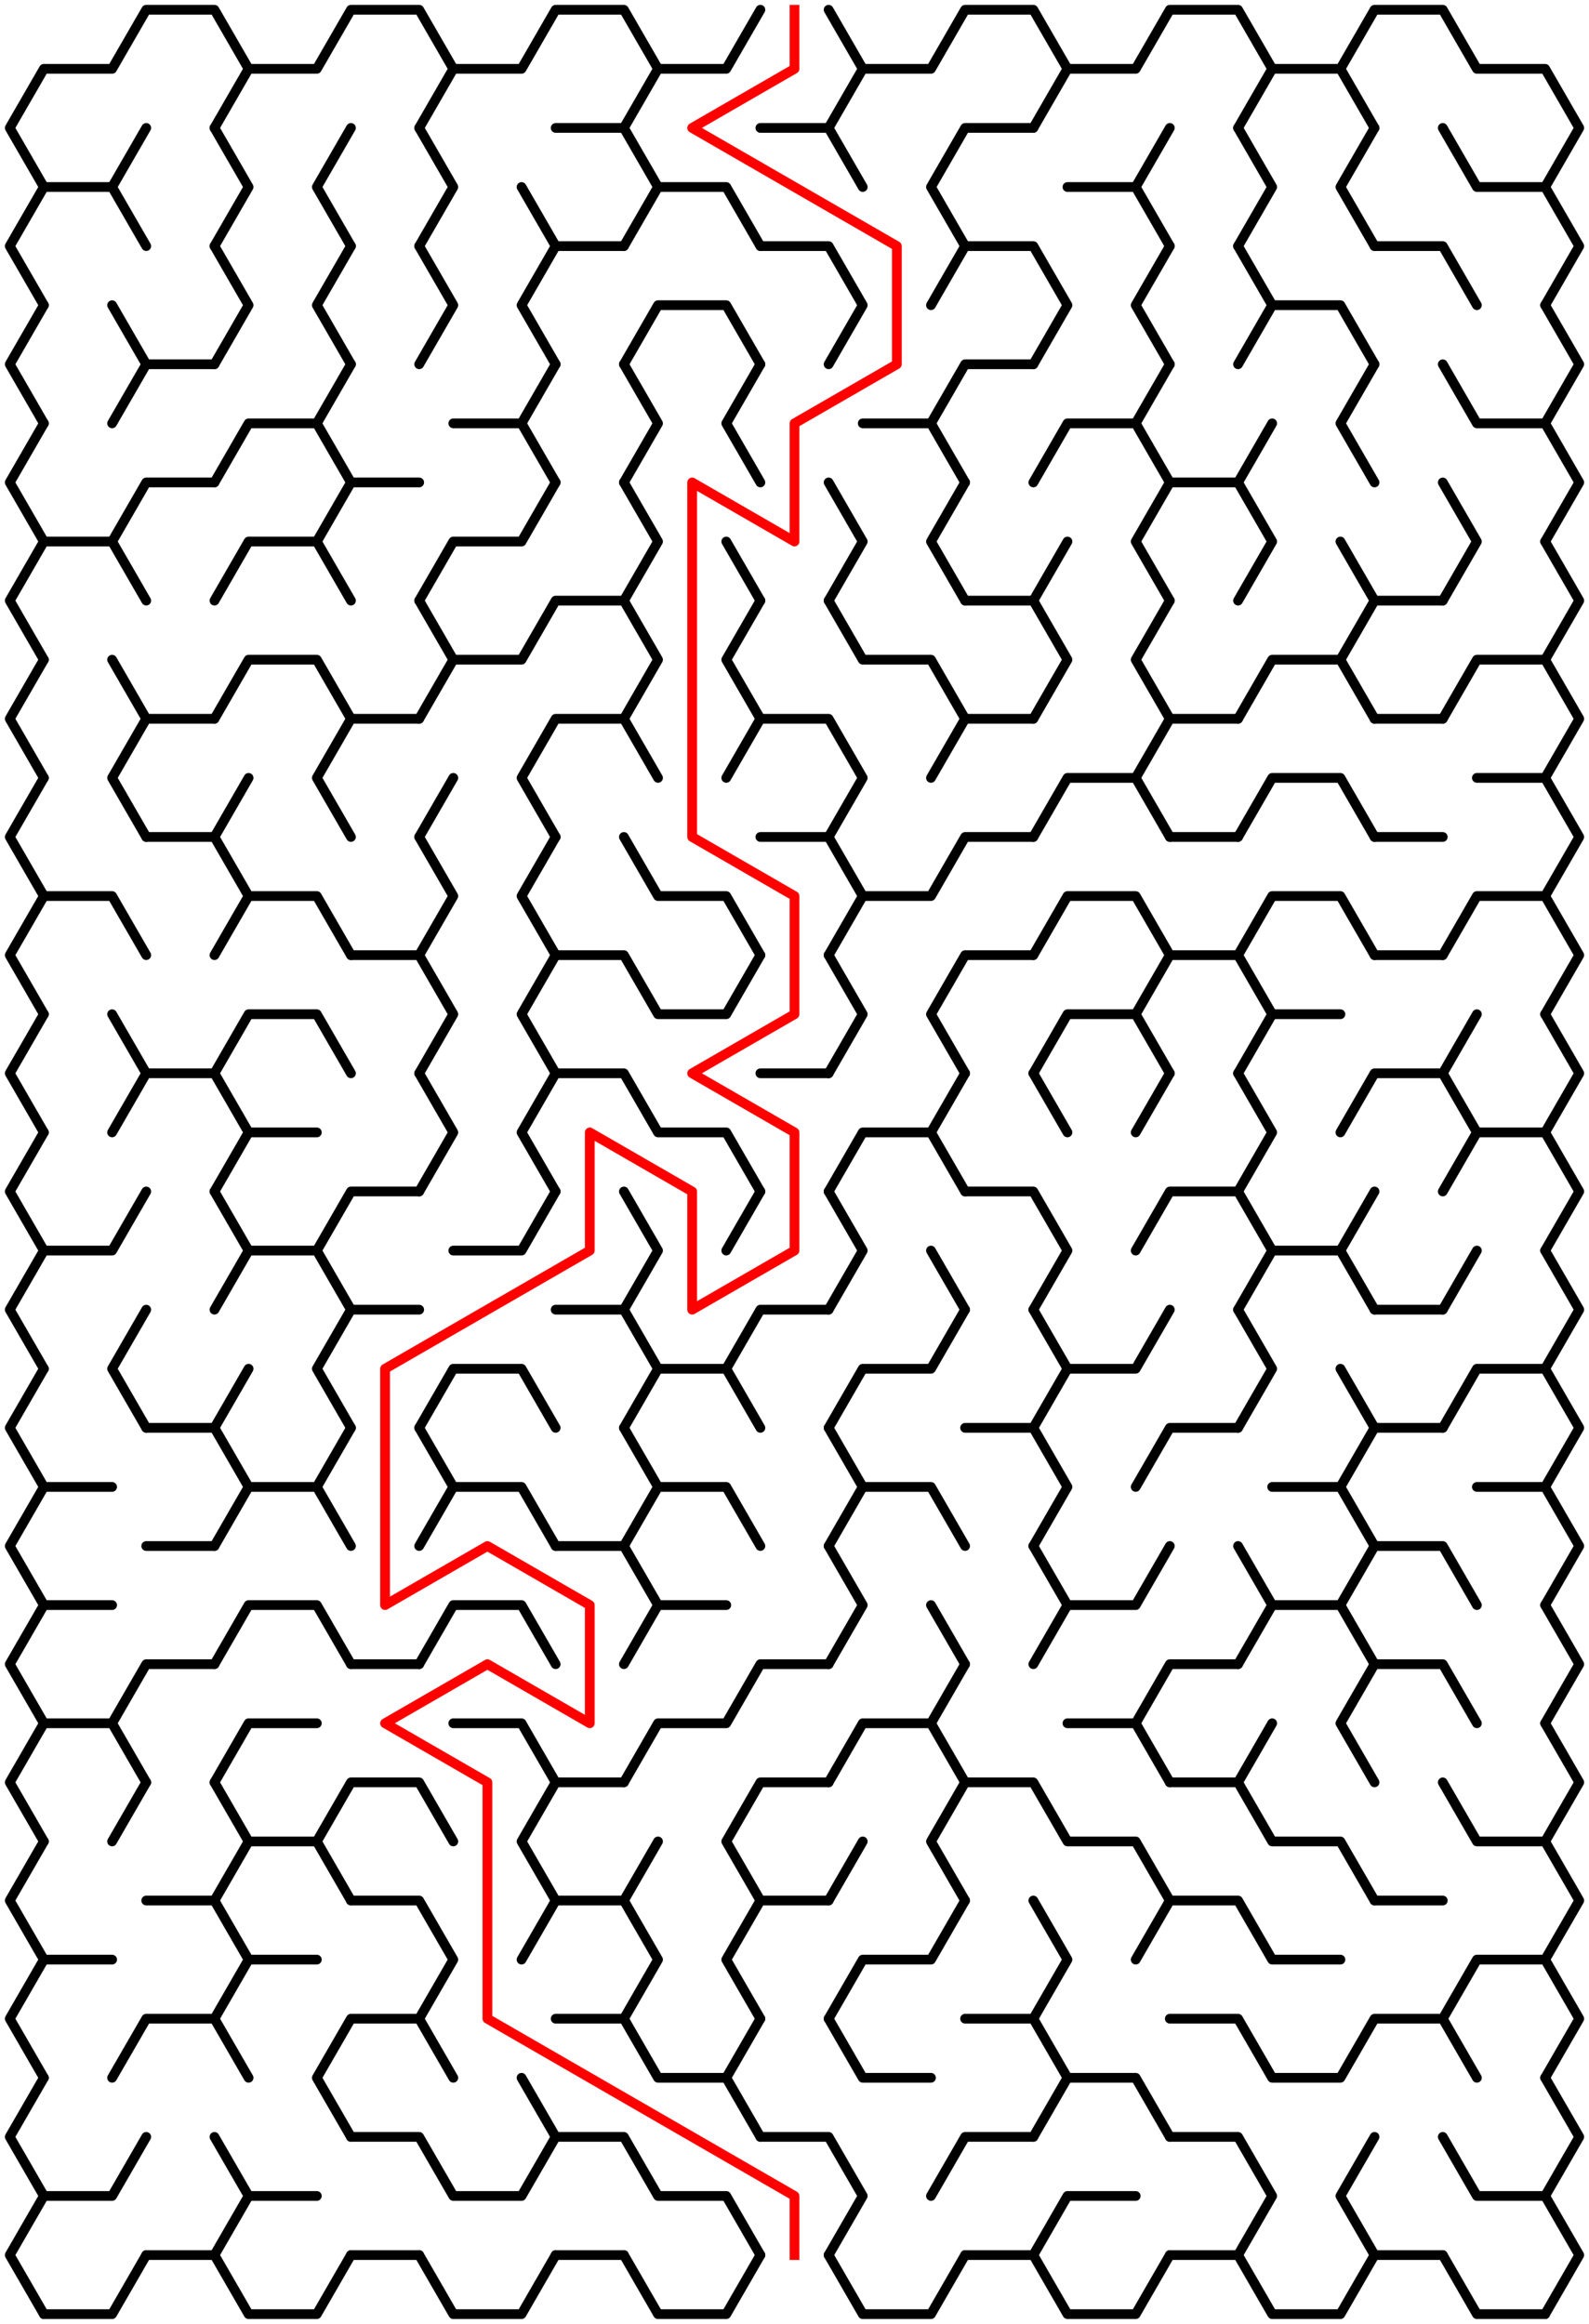 ﻿<?xml version="1.0" encoding="utf-8" standalone="no"?>
<!DOCTYPE svg PUBLIC "-//W3C//DTD SVG 1.1//EN" "http://www.w3.org/Graphics/SVG/1.1/DTD/svg11.dtd">
<svg width="326" height="476.85" version="1.1" xmlns="http://www.w3.org/2000/svg">
  <title>15 by 19 sigma maze</title>
  <g fill="none" stroke="#000000" stroke-width="2" stroke-linecap="round" stroke-linejoin="round">
    <polyline points="9,38.373 2,26.249 9,14.124 23,14.124 30,2 44,2 51,14.124 44,26.249" />
    <polyline points="51,14.124 65,14.124 72,2 86,2 93,14.124 86,26.249" />
    <polyline points="93,14.124 107,14.124 114,2 128,2 135,14.124 128,26.249" />
    <polyline points="135,14.124 149,14.124 156,2" />
    <polyline points="170,2 177,14.124 170,26.249" />
    <polyline points="177,14.124 191,14.124 198,2 212,2 219,14.124 212,26.249" />
    <polyline points="219,14.124 233,14.124 240,2 254,2 261,14.124 254,26.249" />
    <polyline points="261,14.124 275,14.124 282,26.249" />
    <polyline points="275,14.124 282,2 296,2 303,14.124 317,14.124 324,26.249 317,38.373" />
    <polyline points="9,62.622 2,50.497 9,38.373 23,38.373 30,50.497" />
    <line x1="23" y1="38.373" x2="30" y2="26.249" />
    <polyline points="44,26.249 51,38.373 44,50.497" />
    <polyline points="72,50.497 65,38.373 72,26.249" />
    <polyline points="86,26.249 93,38.373 86,50.497" />
    <line x1="107" y1="38.373" x2="114" y2="50.497" />
    <polyline points="114,26.249 128,26.249 135,38.373 128,50.497" />
    <polyline points="135,38.373 149,38.373 156,50.497" />
    <polyline points="156,26.249 170,26.249 177,38.373" />
    <polyline points="198,50.497 191,38.373 198,26.249 212,26.249" />
    <polyline points="219,38.373 233,38.373 240,50.497" />
    <line x1="233" y1="38.373" x2="240" y2="26.249" />
    <polyline points="254,26.249 261,38.373 254,50.497" />
    <polyline points="282,50.497 275,38.373 282,26.249" />
    <polyline points="296,26.249 303,38.373 317,38.373 324,50.497 317,62.622" />
    <polyline points="9,86.87 2,74.746 9,62.622" />
    <line x1="23" y1="62.622" x2="30" y2="74.746" />
    <polyline points="44,50.497 51,62.622 44,74.746" />
    <polyline points="72,74.746 65,62.622 72,50.497" />
    <polyline points="86,50.497 93,62.622 86,74.746" />
    <polyline points="114,74.746 107,62.622 114,50.497 128,50.497" />
    <polyline points="128,74.746 135,62.622 149,62.622 156,74.746" />
    <polyline points="156,50.497 170,50.497 177,62.622 170,74.746" />
    <polyline points="191,62.622 198,50.497 212,50.497 219,62.622 212,74.746" />
    <polyline points="240,74.746 233,62.622 240,50.497" />
    <polyline points="254,50.497 261,62.622 254,74.746" />
    <polyline points="261,62.622 275,62.622 282,74.746" />
    <polyline points="282,50.497 296,50.497 303,62.622" />
    <polyline points="317,62.622 324,74.746 317,86.87" />
    <polyline points="9,111.119 2,98.995 9,86.87" />
    <polyline points="23,86.87 30,74.746 44,74.746" />
    <polyline points="44,98.995 51,86.87 65,86.87 72,98.995" />
    <line x1="65" y1="86.87" x2="72" y2="74.746" />
    <polyline points="93,86.87 107,86.87 114,98.995" />
    <line x1="107" y1="86.87" x2="114" y2="74.746" />
    <polyline points="128,74.746 135,86.87 128,98.995" />
    <polyline points="156,98.995 149,86.87 156,74.746" />
    <polyline points="177,86.87 191,86.87 198,98.995" />
    <polyline points="191,86.87 198,74.746 212,74.746" />
    <polyline points="212,98.995 219,86.87 233,86.87 240,98.995" />
    <line x1="233" y1="86.87" x2="240" y2="74.746" />
    <line x1="254" y1="98.995" x2="261" y2="86.87" />
    <polyline points="282,98.995 275,86.87 282,74.746" />
    <polyline points="296,74.746 303,86.87 317,86.87 324,98.995 317,111.119" />
    <polyline points="9,135.368 2,123.244 9,111.119 23,111.119 30,123.244" />
    <polyline points="23,111.119 30,98.995 44,98.995" />
    <polyline points="44,123.244 51,111.119 65,111.119 72,123.244" />
    <polyline points="65,111.119 72,98.995 86,98.995" />
    <polyline points="86,123.244 93,111.119 107,111.119 114,98.995" />
    <polyline points="128,98.995 135,111.119 128,123.244" />
    <line x1="149" y1="111.119" x2="156" y2="123.244" />
    <polyline points="170,98.995 177,111.119 170,123.244" />
    <polyline points="198,123.244 191,111.119 198,98.995" />
    <line x1="212" y1="123.244" x2="219" y2="111.119" />
    <polyline points="240,123.244 233,111.119 240,98.995 254,98.995 261,111.119 254,123.244" />
    <line x1="275" y1="111.119" x2="282" y2="123.244" />
    <polyline points="296,98.995 303,111.119 296,123.244" />
    <polyline points="317,111.119 324,123.244 317,135.368" />
    <polyline points="9,159.617 2,147.492 9,135.368" />
    <line x1="23" y1="135.368" x2="30" y2="147.492" />
    <polyline points="44,147.492 51,135.368 65,135.368 72,147.492" />
    <polyline points="86,123.244 93,135.368 86,147.492" />
    <polyline points="93,135.368 107,135.368 114,123.244 128,123.244 135,135.368 128,147.492" />
    <polyline points="156,147.492 149,135.368 156,123.244" />
    <polyline points="170,123.244 177,135.368 191,135.368 198,147.492" />
    <polyline points="198,123.244 212,123.244 219,135.368 212,147.492" />
    <polyline points="240,147.492 233,135.368 240,123.244" />
    <polyline points="254,147.492 261,135.368 275,135.368 282,147.492" />
    <polyline points="275,135.368 282,123.244 296,123.244" />
    <polyline points="296,147.492 303,135.368 317,135.368 324,147.492 317,159.617" />
    <polyline points="9,183.865 2,171.741 9,159.617" />
    <polyline points="30,171.741 23,159.617 30,147.492 44,147.492" />
    <line x1="44" y1="171.741" x2="51" y2="159.617" />
    <polyline points="72,171.741 65,159.617 72,147.492 86,147.492" />
    <line x1="86" y1="171.741" x2="93" y2="159.617" />
    <polyline points="114,171.741 107,159.617 114,147.492 128,147.492 135,159.617" />
    <polyline points="149,159.617 156,147.492 170,147.492 177,159.617 170,171.741" />
    <polyline points="191,159.617 198,147.492 212,147.492" />
    <polyline points="212,171.741 219,159.617 233,159.617 240,171.741" />
    <polyline points="233,159.617 240,147.492 254,147.492" />
    <polyline points="254,171.741 261,159.617 275,159.617 282,171.741" />
    <line x1="282" y1="147.492" x2="296" y2="147.492" />
    <polyline points="303,159.617 317,159.617 324,171.741 317,183.865" />
    <polyline points="9,208.114 2,195.99 9,183.865 23,183.865 30,195.99" />
    <polyline points="30,171.741 44,171.741 51,183.865 44,195.99" />
    <polyline points="51,183.865 65,183.865 72,195.99" />
    <polyline points="86,171.741 93,183.865 86,195.99" />
    <polyline points="114,195.99 107,183.865 114,171.741" />
    <polyline points="128,171.741 135,183.865 149,183.865 156,195.99" />
    <polyline points="156,171.741 170,171.741 177,183.865 170,195.99" />
    <polyline points="177,183.865 191,183.865 198,171.741 212,171.741" />
    <polyline points="212,195.99 219,183.865 233,183.865 240,195.99" />
    <line x1="240" y1="171.741" x2="254" y2="171.741" />
    <polyline points="254,195.99 261,183.865 275,183.865 282,195.99" />
    <line x1="282" y1="171.741" x2="296" y2="171.741" />
    <polyline points="296,195.99 303,183.865 317,183.865 324,195.99 317,208.114" />
    <polyline points="9,232.363 2,220.238 9,208.114" />
    <line x1="23" y1="208.114" x2="30" y2="220.238" />
    <polyline points="44,220.238 51,208.114 65,208.114 72,220.238" />
    <polyline points="72,195.99 86,195.99 93,208.114 86,220.238" />
    <polyline points="114,220.238 107,208.114 114,195.99 128,195.99 135,208.114 149,208.114 156,195.99" />
    <polyline points="170,195.99 177,208.114 170,220.238" />
    <polyline points="198,220.238 191,208.114 198,195.99 212,195.99" />
    <polyline points="212,220.238 219,208.114 233,208.114 240,220.238" />
    <polyline points="233,208.114 240,195.99 254,195.99 261,208.114 254,220.238" />
    <line x1="261" y1="208.114" x2="275" y2="208.114" />
    <line x1="282" y1="195.99" x2="296" y2="195.99" />
    <line x1="296" y1="220.238" x2="303" y2="208.114" />
    <polyline points="317,208.114 324,220.238 317,232.363" />
    <polyline points="9,256.611 2,244.487 9,232.363" />
    <polyline points="23,232.363 30,220.238 44,220.238 51,232.363 44,244.487" />
    <line x1="51" y1="232.363" x2="65" y2="232.363" />
    <polyline points="86,220.238 93,232.363 86,244.487" />
    <polyline points="114,244.487 107,232.363 114,220.238 128,220.238 135,232.363 149,232.363 156,244.487" />
    <line x1="156" y1="220.238" x2="170" y2="220.238" />
    <polyline points="170,244.487 177,232.363 191,232.363 198,244.487" />
    <line x1="191" y1="232.363" x2="198" y2="220.238" />
    <line x1="212" y1="220.238" x2="219" y2="232.363" />
    <line x1="233" y1="232.363" x2="240" y2="220.238" />
    <polyline points="254,220.238 261,232.363 254,244.487" />
    <polyline points="275,232.363 282,220.238 296,220.238 303,232.363 296,244.487" />
    <polyline points="303,232.363 317,232.363 324,244.487 317,256.611" />
    <polyline points="9,280.86 2,268.736 9,256.611 23,256.611 30,244.487" />
    <polyline points="44,244.487 51,256.611 44,268.736" />
    <polyline points="51,256.611 65,256.611 72,268.736" />
    <polyline points="65,256.611 72,244.487 86,244.487" />
    <polyline points="93,256.611 107,256.611 114,244.487" />
    <polyline points="128,244.487 135,256.611 128,268.736" />
    <line x1="149" y1="256.611" x2="156" y2="244.487" />
    <polyline points="170,244.487 177,256.611 170,268.736" />
    <line x1="191" y1="256.611" x2="198" y2="268.736" />
    <polyline points="198,244.487 212,244.487 219,256.611 212,268.736" />
    <polyline points="233,256.611 240,244.487 254,244.487 261,256.611 254,268.736" />
    <polyline points="261,256.611 275,256.611 282,268.736" />
    <line x1="275" y1="256.611" x2="282" y2="244.487" />
    <line x1="296" y1="268.736" x2="303" y2="256.611" />
    <polyline points="317,256.611 324,268.736 317,280.86" />
    <polyline points="9,305.109 2,292.985 9,280.86" />
    <polyline points="30,292.985 23,280.86 30,268.736" />
    <line x1="44" y1="292.985" x2="51" y2="280.86" />
    <polyline points="72,292.985 65,280.86 72,268.736 86,268.736" />
    <polyline points="86,292.985 93,280.86 107,280.86 114,292.985" />
    <polyline points="114,268.736 128,268.736 135,280.86 128,292.985" />
    <polyline points="135,280.86 149,280.86 156,292.985" />
    <polyline points="149,280.86 156,268.736 170,268.736" />
    <polyline points="170,292.985 177,280.86 191,280.86 198,268.736" />
    <polyline points="212,268.736 219,280.86 212,292.985" />
    <polyline points="219,280.86 233,280.86 240,268.736" />
    <polyline points="254,268.736 261,280.86 254,292.985" />
    <line x1="275" y1="280.86" x2="282" y2="292.985" />
    <line x1="282" y1="268.736" x2="296" y2="268.736" />
    <polyline points="296,292.985 303,280.86 317,280.86 324,292.985 317,305.109" />
    <polyline points="9,329.358 2,317.233 9,305.109 23,305.109" />
    <polyline points="30,292.985 44,292.985 51,305.109 44,317.233" />
    <polyline points="51,305.109 65,305.109 72,317.233" />
    <line x1="65" y1="305.109" x2="72" y2="292.985" />
    <polyline points="86,292.985 93,305.109 86,317.233" />
    <polyline points="93,305.109 107,305.109 114,317.233" />
    <polyline points="128,292.985 135,305.109 128,317.233" />
    <polyline points="135,305.109 149,305.109 156,317.233" />
    <polyline points="170,292.985 177,305.109 170,317.233" />
    <polyline points="177,305.109 191,305.109 198,317.233" />
    <polyline points="198,292.985 212,292.985 219,305.109 212,317.233" />
    <polyline points="233,305.109 240,292.985 254,292.985" />
    <polyline points="261,305.109 275,305.109 282,317.233" />
    <polyline points="275,305.109 282,292.985 296,292.985" />
    <polyline points="303,305.109 317,305.109 324,317.233 317,329.358" />
    <polyline points="9,353.606 2,341.482 9,329.358 23,329.358" />
    <line x1="30" y1="317.233" x2="44" y2="317.233" />
    <polyline points="44,341.482 51,329.358 65,329.358 72,341.482" />
    <polyline points="86,341.482 93,329.358 107,329.358 114,341.482" />
    <polyline points="114,317.233 128,317.233 135,329.358 128,341.482" />
    <line x1="135" y1="329.358" x2="149" y2="329.358" />
    <polyline points="170,317.233 177,329.358 170,341.482" />
    <line x1="191" y1="329.358" x2="198" y2="341.482" />
    <polyline points="212,317.233 219,329.358 212,341.482" />
    <polyline points="219,329.358 233,329.358 240,317.233" />
    <polyline points="254,317.233 261,329.358 254,341.482" />
    <polyline points="261,329.358 275,329.358 282,341.482" />
    <polyline points="275,329.358 282,317.233 296,317.233 303,329.358" />
    <polyline points="317,329.358 324,341.482 317,353.606" />
    <polyline points="9,377.855 2,365.731 9,353.606 23,353.606 30,365.731" />
    <polyline points="23,353.606 30,341.482 44,341.482" />
    <polyline points="44,365.731 51,353.606 65,353.606" />
    <line x1="72" y1="341.482" x2="86" y2="341.482" />
    <polyline points="93,353.606 107,353.606 114,365.731" />
    <polyline points="128,365.731 135,353.606 149,353.606 156,341.482 170,341.482" />
    <polyline points="170,365.731 177,353.606 191,353.606 198,365.731" />
    <line x1="191" y1="353.606" x2="198" y2="341.482" />
    <polyline points="219,353.606 233,353.606 240,365.731" />
    <polyline points="233,353.606 240,341.482 254,341.482" />
    <line x1="254" y1="365.731" x2="261" y2="353.606" />
    <polyline points="282,365.731 275,353.606 282,341.482 296,341.482 303,353.606" />
    <polyline points="317,353.606 324,365.731 317,377.855" />
    <polyline points="9,402.104 2,389.979 9,377.855" />
    <line x1="23" y1="377.855" x2="30" y2="365.731" />
    <polyline points="44,365.731 51,377.855 44,389.979" />
    <polyline points="51,377.855 65,377.855 72,389.979" />
    <polyline points="65,377.855 72,365.731 86,365.731 93,377.855" />
    <polyline points="114,389.979 107,377.855 114,365.731 128,365.731" />
    <line x1="128" y1="389.979" x2="135" y2="377.855" />
    <polyline points="156,389.979 149,377.855 156,365.731 170,365.731" />
    <line x1="170" y1="389.979" x2="177" y2="377.855" />
    <polyline points="198,389.979 191,377.855 198,365.731 212,365.731 219,377.855 233,377.855 240,389.979" />
    <polyline points="240,365.731 254,365.731 261,377.855 275,377.855 282,389.979" />
    <polyline points="296,365.731 303,377.855 317,377.855 324,389.979 317,402.104" />
    <polyline points="9,426.352 2,414.228 9,402.104 23,402.104" />
    <polyline points="30,389.979 44,389.979 51,402.104 44,414.228" />
    <line x1="51" y1="402.104" x2="65" y2="402.104" />
    <polyline points="72,389.979 86,389.979 93,402.104 86,414.228" />
    <polyline points="107,402.104 114,389.979 128,389.979 135,402.104 128,414.228" />
    <polyline points="156,414.228 149,402.104 156,389.979 170,389.979" />
    <polyline points="170,414.228 177,402.104 191,402.104 198,389.979" />
    <polyline points="212,389.979 219,402.104 212,414.228" />
    <polyline points="233,402.104 240,389.979 254,389.979 261,402.104 275,402.104" />
    <line x1="282" y1="389.979" x2="296" y2="389.979" />
    <polyline points="296,414.228 303,402.104 317,402.104 324,414.228 317,426.352" />
    <polyline points="9,450.601 2,438.477 9,426.352" />
    <polyline points="23,426.352 30,414.228 44,414.228 51,426.352" />
    <polyline points="72,438.477 65,426.352 72,414.228 86,414.228 93,426.352" />
    <line x1="107" y1="426.352" x2="114" y2="438.477" />
    <polyline points="114,414.228 128,414.228 135,426.352 149,426.352 156,438.477" />
    <line x1="149" y1="426.352" x2="156" y2="414.228" />
    <polyline points="170,414.228 177,426.352 191,426.352" />
    <polyline points="198,414.228 212,414.228 219,426.352 212,438.477" />
    <polyline points="219,426.352 233,426.352 240,438.477" />
    <polyline points="240,414.228 254,414.228 261,426.352 275,426.352 282,414.228 296,414.228 303,426.352" />
    <polyline points="317,426.352 324,438.477 317,450.601" />
    <polyline points="9,474.85 2,462.726 9,450.601 23,450.601 30,438.477" />
    <polyline points="44,438.477 51,450.601 44,462.726" />
    <line x1="51" y1="450.601" x2="65" y2="450.601" />
    <polyline points="72,438.477 86,438.477 93,450.601 107,450.601 114,438.477 128,438.477 135,450.601 149,450.601 156,462.726" />
    <polyline points="156,438.477 170,438.477 177,450.601 170,462.726" />
    <polyline points="191,450.601 198,438.477 212,438.477" />
    <polyline points="212,462.726 219,450.601 233,450.601" />
    <polyline points="240,438.477 254,438.477 261,450.601 254,462.726" />
    <polyline points="282,462.726 275,450.601 282,438.477" />
    <polyline points="296,438.477 303,450.601 317,450.601 324,462.726 317,474.85" />
    <polyline points="30,462.726 23,474.85 9,474.85" />
    <line x1="44" y1="462.726" x2="30" y2="462.726" />
    <polyline points="72,462.726 65,474.85 51,474.85 44,462.726" />
    <line x1="86" y1="462.726" x2="72" y2="462.726" />
    <polyline points="114,462.726 107,474.85 93,474.85 86,462.726" />
    <line x1="128" y1="462.726" x2="114" y2="462.726" />
    <polyline points="156,462.726 149,474.85 135,474.85 128,462.726" />
    <polyline points="198,462.726 191,474.85 177,474.85 170,462.726" />
    <line x1="212" y1="462.726" x2="198" y2="462.726" />
    <polyline points="240,462.726 233,474.85 219,474.85 212,462.726" />
    <line x1="254" y1="462.726" x2="240" y2="462.726" />
    <polyline points="282,462.726 275,474.85 261,474.85 254,462.726" />
    <line x1="296" y1="462.726" x2="282" y2="462.726" />
    <polyline points="317,474.85 303,474.85 296,462.726" />
  </g>
  <polyline fill="none" stroke="#ff0000" stroke-width="2" stroke-linecap="square" stroke-linejoin="round" points="163,2 163,14.124 142,26.249 184,50.497 184,74.746 163,86.87 163,111.119 142,98.995 142,171.741 163,183.865 163,208.114 142,220.238 163,232.363 163,256.611 142,268.736 142,244.487 121,232.363 121,256.611 79,280.86 79,329.358 100,317.233 121,329.358 121,353.606 100,341.482 79,353.606 100,365.731 100,414.228 163,450.601 163,462.726" />
  <type>Rectangular</type>
</svg>